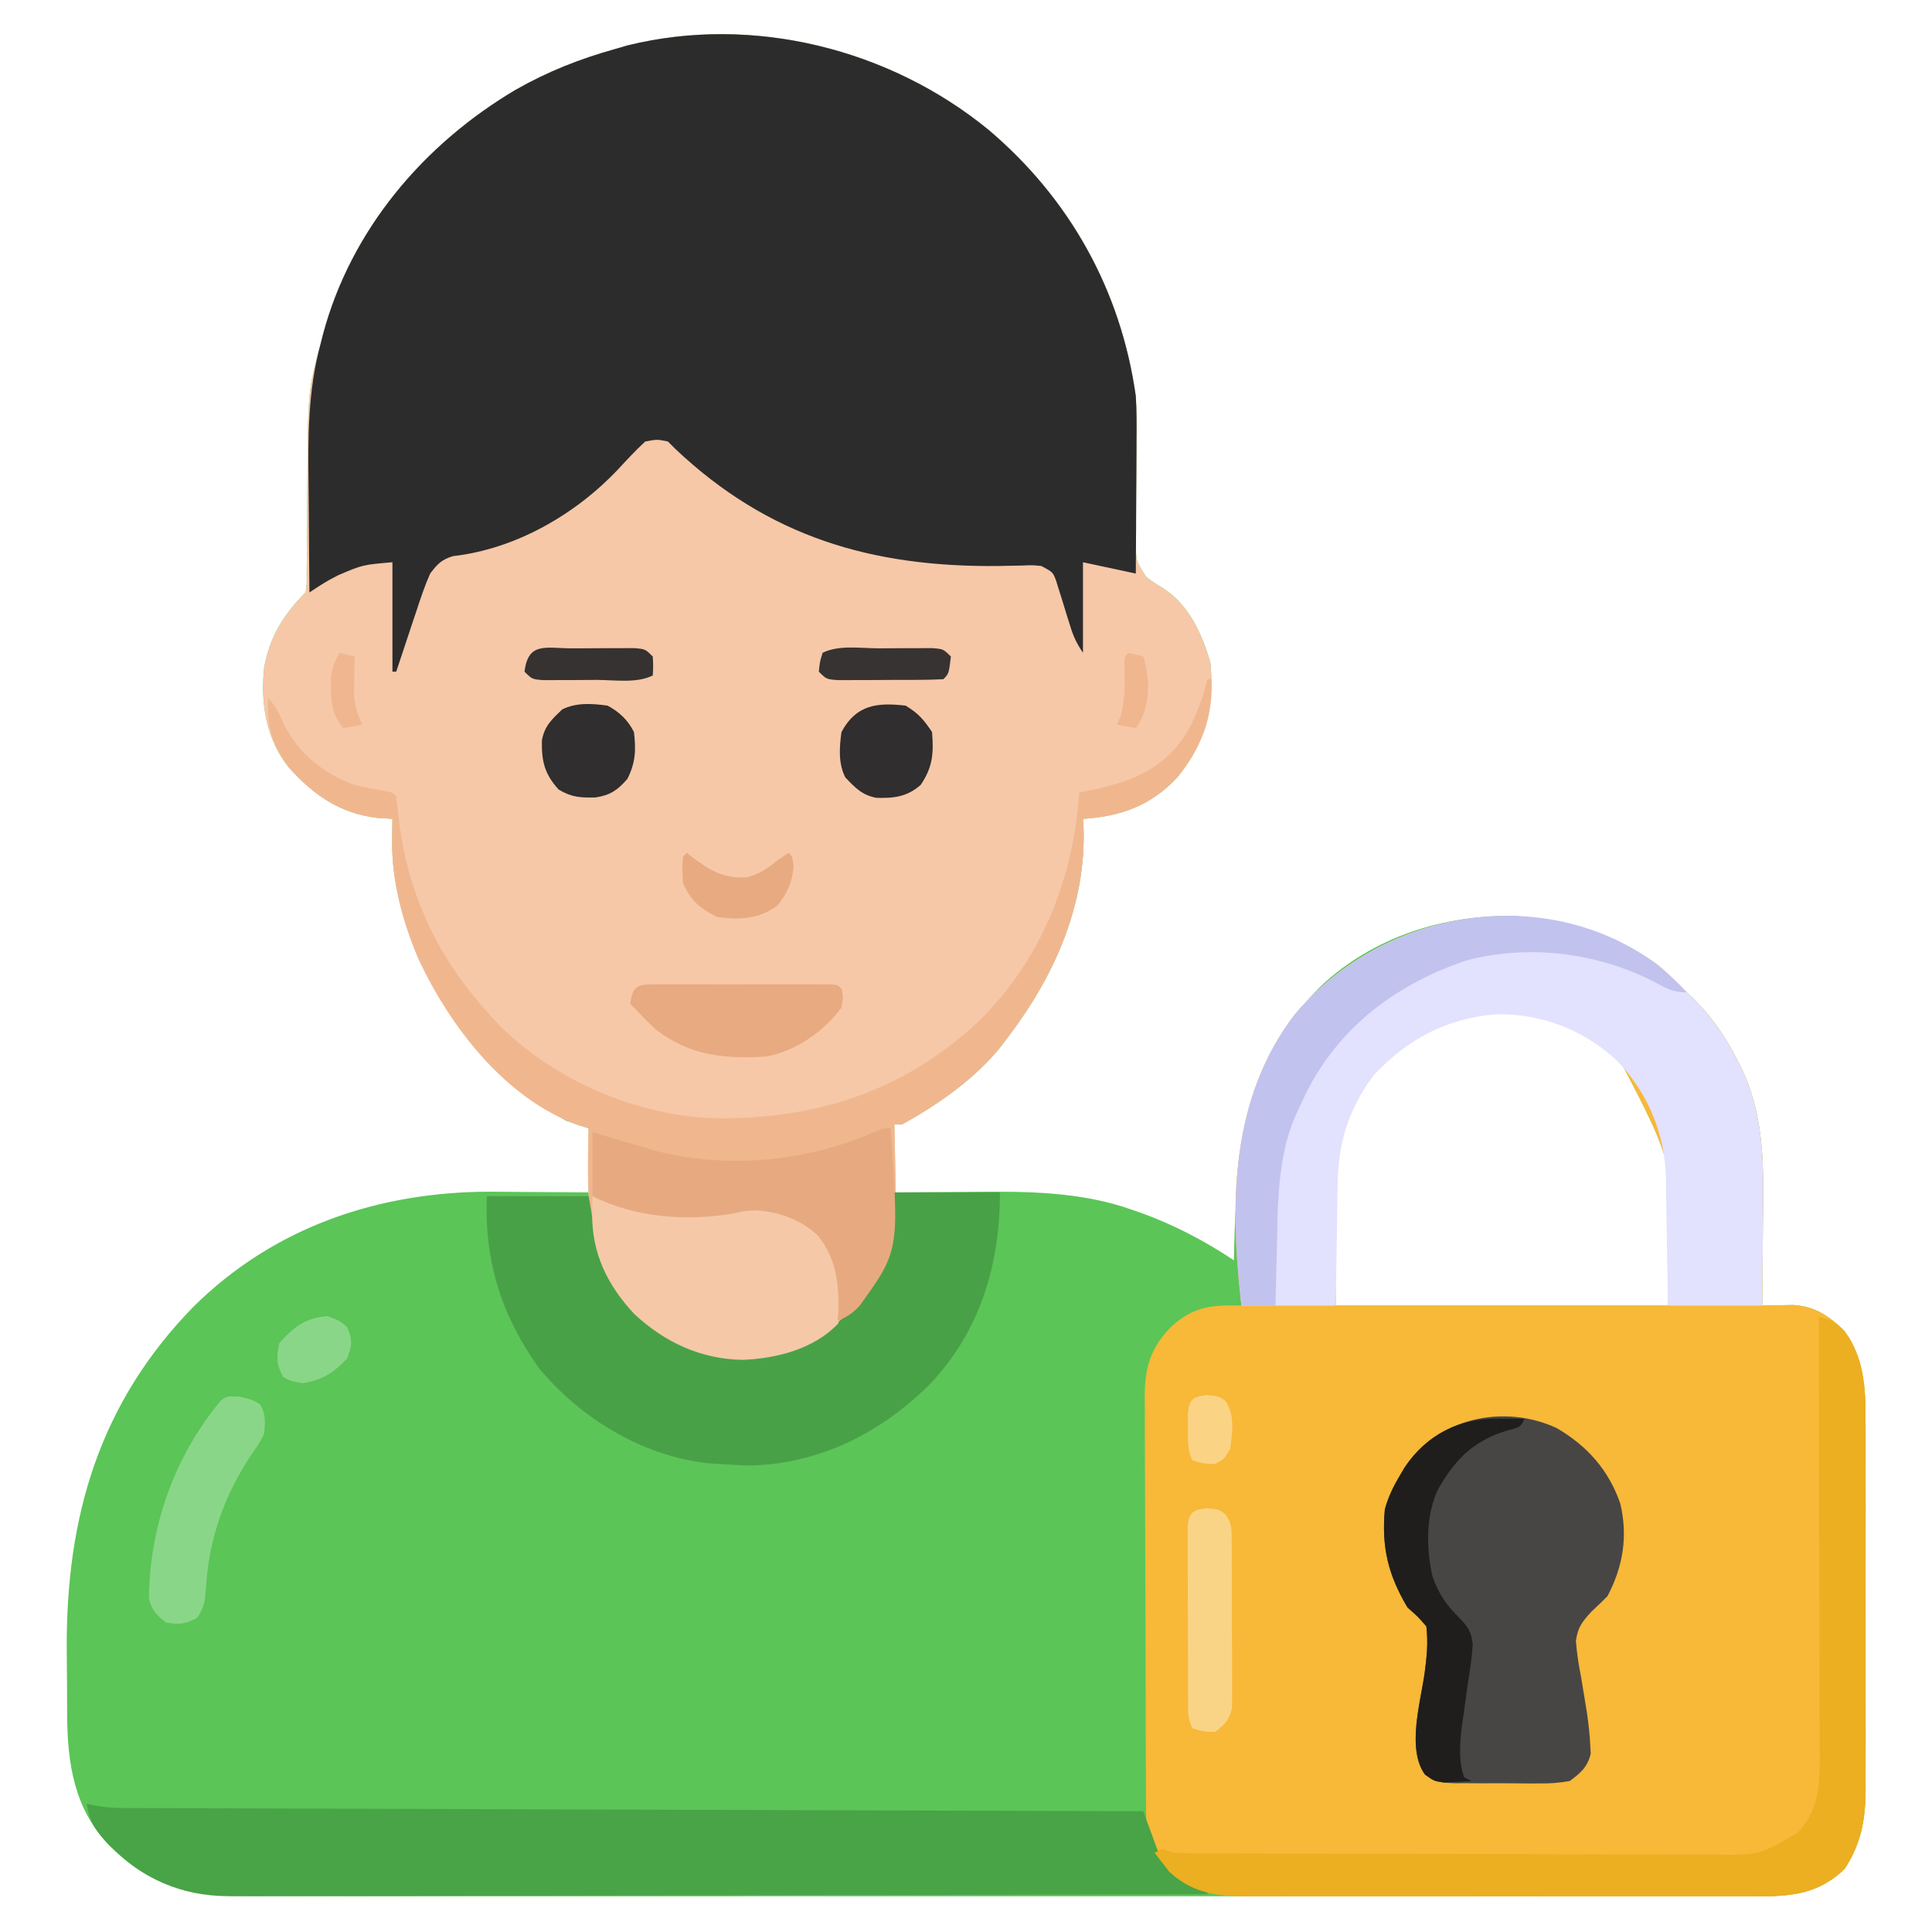 <?xml version="1.0" encoding="UTF-8"?>
<svg version="1.1" xmlns="http://www.w3.org/2000/svg" width="512" height="512">
<path d="M0 0 C21.559 18.239 35.13 42.614 39.059 70.621 C39.272 74.269 39.245 77.894 39.191 81.547 C39.192 83.58 39.195 85.613 39.199 87.646 C39.197 90.805 39.183 93.961 39.138 97.119 C39.099 100.2 39.11 103.278 39.129 106.359 C39.09 107.77 39.09 107.77 39.051 109.21 C39.102 114.317 39.102 114.317 41.788 118.473 C43.868 120.071 43.868 120.071 46.024 121.346 C53.067 125.76 56.5 133.424 58.809 141.121 C59.981 152.846 57.604 162.371 50.059 171.621 C43.129 179.082 35.055 181.986 25.059 182.621 C25.105 183.29 25.151 183.959 25.199 184.648 C25.977 205.354 17.42 224.466 5.059 240.621 C4.557 241.295 4.056 241.969 3.539 242.664 C-3.368 251.362 -13.272 258.318 -22.941 263.621 C-23.601 263.621 -24.261 263.621 -24.941 263.621 C-24.941 269.561 -24.941 275.501 -24.941 281.621 C-21.105 281.586 -21.105 281.586 -17.191 281.551 C-14.656 281.535 -12.12 281.523 -9.585 281.511 C-7.851 281.501 -6.117 281.488 -4.384 281.47 C9.935 281.329 24.469 281.359 38.121 286.246 C38.858 286.5 39.595 286.753 40.354 287.015 C49.085 290.152 57.343 294.477 65.059 299.621 C65.08 298.565 65.08 298.565 65.103 297.488 C65.723 270.608 68.092 246.798 88.16 226.908 C101.99 213.947 120.664 207.995 139.398 208.383 C156.929 209.524 172.893 215.741 185.059 228.621 C185.824 229.357 186.59 230.093 187.379 230.852 C192.07 235.598 195.419 240.592 198.434 246.496 C198.755 247.119 199.077 247.743 199.409 248.385 C205.885 261.822 205.427 275.3 205.246 289.871 C205.231 291.984 205.217 294.098 205.205 296.211 C205.172 301.348 205.121 306.484 205.059 311.621 C206.174 311.593 206.174 311.593 207.311 311.564 C208.292 311.549 209.274 311.535 210.285 311.52 C211.255 311.501 212.226 311.482 213.225 311.462 C219.047 311.788 222.751 314.372 226.871 318.309 C231.904 325.93 232.498 333.375 232.447 342.332 C232.455 344.039 232.455 344.039 232.463 345.78 C232.476 349.519 232.467 353.257 232.457 356.996 C232.459 359.607 232.462 362.218 232.466 364.83 C232.471 370.293 232.464 375.757 232.45 381.221 C232.433 387.518 232.439 393.814 232.455 400.111 C232.47 406.194 232.469 412.277 232.46 418.36 C232.458 420.937 232.46 423.514 232.467 426.091 C232.475 429.698 232.463 433.304 232.447 436.91 C232.453 437.967 232.459 439.024 232.465 440.113 C232.398 447.949 231.229 454.334 226.871 460.934 C218.571 468.865 209.756 468.19 199.005 468.129 C197.249 468.134 195.494 468.14 193.738 468.148 C188.922 468.165 184.107 468.156 179.291 468.144 C174.094 468.135 168.896 468.149 163.699 468.16 C153.52 468.178 143.341 468.174 133.162 468.162 C124.887 468.153 116.612 468.152 108.337 468.156 C107.16 468.157 105.982 468.158 104.768 468.158 C102.376 468.159 99.983 468.161 97.59 468.162 C75.15 468.174 52.71 468.16 30.27 468.139 C11.024 468.121 -8.222 468.124 -27.469 468.143 C-49.822 468.164 -72.176 468.172 -94.53 468.16 C-96.915 468.159 -99.3 468.158 -101.685 468.156 C-103.445 468.155 -103.445 468.155 -105.241 468.154 C-113.502 468.151 -121.763 468.157 -130.024 468.166 C-140.097 468.178 -150.17 468.174 -160.244 468.153 C-165.382 468.143 -170.519 468.138 -175.657 468.152 C-180.365 468.164 -185.072 468.157 -189.78 468.136 C-191.479 468.131 -193.177 468.134 -194.875 468.143 C-208.851 468.217 -220.389 466.522 -230.941 456.621 C-231.579 456.024 -232.218 455.427 -232.875 454.812 C-242.274 445.09 -244.08 433.033 -244.145 420.051 C-244.153 418.675 -244.153 418.675 -244.162 417.272 C-244.171 415.331 -244.178 413.389 -244.182 411.448 C-244.191 408.553 -244.222 405.66 -244.254 402.766 C-244.456 367.471 -235.587 337.391 -210.629 311.871 C-189.155 290.652 -161.43 281.381 -131.646 281.43 C-129.099 281.445 -126.551 281.47 -124.004 281.496 C-122.242 281.506 -120.479 281.515 -118.717 281.523 C-114.458 281.543 -110.2 281.583 -105.941 281.621 C-105.941 276.011 -105.941 270.401 -105.941 264.621 C-107.921 263.961 -109.901 263.301 -111.941 262.621 C-133.855 250.255 -148.751 230.321 -155.483 206.343 C-157.099 200.319 -158.067 195.056 -158.004 188.809 C-157.995 187.647 -157.986 186.486 -157.977 185.289 C-157.965 184.409 -157.953 183.528 -157.941 182.621 C-159.241 182.539 -160.54 182.456 -161.879 182.371 C-171.825 181.217 -178.828 176.253 -185.445 168.965 C-191.444 161.373 -192.914 152.063 -191.941 142.621 C-190.48 134.4 -186.797 128.477 -180.941 122.621 C-180.631 120.465 -180.631 120.465 -180.67 117.95 C-180.66 116.978 -180.65 116.005 -180.639 115.003 C-180.637 113.945 -180.635 112.887 -180.633 111.797 C-180.608 109.548 -180.582 107.298 -180.557 105.049 C-180.528 101.51 -180.504 97.971 -180.485 94.432 C-180.323 69.114 -180.323 69.114 -176.941 56.621 C-176.754 55.873 -176.566 55.125 -176.372 54.354 C-168.964 26.552 -149.686 3.845 -125.234 -10.613 C-116.817 -15.397 -108.285 -18.777 -98.941 -21.379 C-97.843 -21.699 -96.745 -22.018 -95.613 -22.348 C-62.451 -30.525 -26.224 -21.459 0 0 Z M100.23 251.82 C87.085 270.31 92.059 288.184 92.059 311.621 C121.099 311.621 150.139 311.621 180.059 311.621 C182.42 275.264 182.42 275.264 167.184 246.309 C158.077 237.738 147.005 233.209 134.395 233.402 C120.154 234.736 109.328 240.876 100.23 251.82 Z " fill="#5BC557" transform="translate(261.941,34.379)"/>
<path d="M0 0 C21.559 18.239 35.13 42.614 39.059 70.621 C39.272 74.269 39.245 77.894 39.191 81.547 C39.192 83.58 39.195 85.613 39.199 87.646 C39.197 90.805 39.183 93.961 39.138 97.119 C39.099 100.2 39.11 103.278 39.129 106.359 C39.09 107.77 39.09 107.77 39.051 109.21 C39.102 114.317 39.102 114.317 41.788 118.473 C43.868 120.071 43.868 120.071 46.024 121.346 C53.067 125.76 56.5 133.424 58.809 141.121 C59.981 152.846 57.604 162.371 50.059 171.621 C43.129 179.082 35.055 181.986 25.059 182.621 C25.105 183.29 25.151 183.959 25.199 184.648 C25.977 205.354 17.42 224.466 5.059 240.621 C4.557 241.295 4.056 241.969 3.539 242.664 C-3.368 251.362 -13.272 258.318 -22.941 263.621 C-23.601 263.621 -24.261 263.621 -24.941 263.621 C-24.92 264.371 -24.9 265.121 -24.878 265.893 C-24.033 300.673 -24.033 300.673 -35.941 313.621 C-45.418 322.245 -55.933 326.464 -68.773 326.004 C-80.149 324.629 -90.203 318.646 -97.375 309.793 C-107.037 296.397 -106.294 280.471 -105.941 264.621 C-107.25 264.234 -107.25 264.234 -108.586 263.84 C-128.014 256.783 -142.568 237.835 -151.069 219.683 C-155.167 209.999 -158.11 199.328 -158.004 188.809 C-157.995 187.647 -157.986 186.486 -157.977 185.289 C-157.965 184.409 -157.953 183.528 -157.941 182.621 C-159.241 182.539 -160.54 182.456 -161.879 182.371 C-171.825 181.217 -178.828 176.253 -185.445 168.965 C-191.444 161.373 -192.914 152.063 -191.941 142.621 C-190.48 134.4 -186.797 128.477 -180.941 122.621 C-180.631 120.465 -180.631 120.465 -180.67 117.95 C-180.66 116.978 -180.65 116.005 -180.639 115.003 C-180.637 113.945 -180.635 112.887 -180.633 111.797 C-180.608 109.548 -180.582 107.298 -180.557 105.049 C-180.528 101.51 -180.504 97.971 -180.485 94.432 C-180.323 69.114 -180.323 69.114 -176.941 56.621 C-176.754 55.873 -176.566 55.125 -176.372 54.354 C-168.964 26.552 -149.686 3.845 -125.234 -10.613 C-116.817 -15.397 -108.285 -18.777 -98.941 -21.379 C-97.843 -21.699 -96.745 -22.018 -95.613 -22.348 C-62.451 -30.525 -26.224 -21.459 0 0 Z " fill="#F6C8A8" transform="translate(261.941,34.379)"/>
<path d="M0 0 C2.482 2.171 4.756 4.432 7.02 6.828 C7.785 7.564 8.551 8.3 9.34 9.059 C14.031 13.805 17.38 18.799 20.395 24.703 C20.716 25.326 21.038 25.95 21.37 26.592 C27.846 40.029 27.388 53.507 27.207 68.078 C27.192 70.191 27.178 72.305 27.166 74.418 C27.133 79.555 27.082 84.691 27.02 89.828 C27.763 89.809 28.506 89.79 29.272 89.771 C30.744 89.749 30.744 89.749 32.246 89.727 C33.216 89.708 34.186 89.689 35.186 89.669 C41.008 89.995 44.712 92.579 48.832 96.516 C53.865 104.137 54.459 111.582 54.408 120.539 C54.416 122.246 54.416 122.246 54.424 123.987 C54.437 127.726 54.428 131.464 54.418 135.203 C54.42 137.814 54.423 140.425 54.427 143.037 C54.432 148.5 54.425 153.964 54.411 159.428 C54.394 165.725 54.4 172.021 54.416 178.318 C54.431 184.401 54.43 190.484 54.421 196.567 C54.419 199.144 54.421 201.721 54.428 204.299 C54.436 207.905 54.424 211.511 54.408 215.117 C54.414 216.174 54.42 217.231 54.426 218.32 C54.359 226.156 53.19 232.541 48.832 239.141 C40.988 246.636 32.965 246.406 22.734 246.346 C21.19 246.351 19.645 246.358 18.1 246.367 C13.922 246.385 9.745 246.378 5.567 246.365 C1.185 246.355 -3.197 246.365 -7.578 246.371 C-14.935 246.378 -22.292 246.369 -29.649 246.35 C-38.143 246.328 -46.636 246.335 -55.129 246.357 C-62.435 246.375 -69.74 246.378 -77.046 246.367 C-81.403 246.361 -85.761 246.36 -90.118 246.373 C-94.216 246.385 -98.313 246.377 -102.411 246.354 C-103.91 246.348 -105.41 246.35 -106.909 246.359 C-115.876 246.407 -122.907 246.206 -130.004 240.082 C-130.45 239.524 -130.896 238.966 -131.355 238.391 C-131.817 237.835 -132.278 237.279 -132.754 236.707 C-135.332 232.758 -136.231 229.22 -136.255 224.535 C-136.265 223.488 -136.275 222.441 -136.285 221.362 C-136.286 220.224 -136.286 219.086 -136.287 217.913 C-136.295 216.706 -136.304 215.499 -136.312 214.255 C-136.332 210.951 -136.343 207.647 -136.348 204.343 C-136.352 202.276 -136.358 200.209 -136.365 198.142 C-136.389 190.923 -136.402 183.704 -136.406 176.485 C-136.41 169.769 -136.44 163.053 -136.481 156.337 C-136.516 150.56 -136.532 144.784 -136.532 139.007 C-136.533 135.561 -136.542 132.116 -136.57 128.671 C-136.601 124.824 -136.592 120.978 -136.58 117.132 C-136.595 115.999 -136.61 114.867 -136.625 113.701 C-136.553 105.928 -134.962 100.917 -129.502 95.31 C-123.535 89.988 -118.613 89.579 -110.98 89.828 C-111.084 88.982 -111.084 88.982 -111.19 88.12 C-114.143 61.868 -113.583 34.65 -96.98 12.828 C-73.235 -15.724 -30.464 -22.199 0 0 Z M-77.809 30.027 C-90.954 48.517 -85.98 66.391 -85.98 89.828 C-56.94 89.828 -27.9 89.828 2.02 89.828 C4.381 53.471 4.381 53.471 -10.855 24.516 C-19.962 15.945 -31.034 11.416 -43.645 11.609 C-57.886 12.943 -68.711 19.083 -77.809 30.027 Z " fill="#F8B838" transform="translate(439.98,256.172)"/>
<path d="M0 0 C21.563 18.242 35.124 42.613 39.059 70.621 C39.296 74.411 39.294 78.18 39.254 81.977 C39.251 83.004 39.248 84.032 39.245 85.091 C39.234 88.33 39.209 91.569 39.184 94.809 C39.174 97.023 39.164 99.237 39.156 101.451 C39.134 106.841 39.1 112.231 39.059 117.621 C34.439 116.631 29.819 115.641 25.059 114.621 C25.059 122.541 25.059 130.461 25.059 138.621 C23.332 136.031 22.541 134.357 21.656 131.461 C21.406 130.668 21.155 129.874 20.896 129.057 C20.379 127.389 19.866 125.72 19.357 124.049 C19.105 123.257 18.853 122.465 18.594 121.648 C18.371 120.924 18.148 120.199 17.918 119.453 C17.084 117.264 17.084 117.264 14.059 115.621 C11.64 115.377 11.64 115.377 8.93 115.496 C7.904 115.513 6.878 115.53 5.821 115.548 C4.723 115.572 3.626 115.596 2.496 115.621 C-30.909 115.934 -58.258 107.928 -82.941 84.621 C-83.601 83.961 -84.261 83.301 -84.941 82.621 C-87.814 82.037 -87.814 82.037 -90.941 82.621 C-93.491 84.969 -95.805 87.474 -98.16 90.016 C-109.444 101.976 -125.311 111.114 -141.891 113.004 C-144.946 113.924 -145.987 115.063 -147.941 117.621 C-149.375 120.841 -150.474 124.147 -151.566 127.496 C-151.865 128.382 -152.165 129.267 -152.473 130.18 C-153.307 132.657 -154.126 135.138 -154.941 137.621 C-155.608 139.621 -156.275 141.621 -156.941 143.621 C-157.271 143.621 -157.601 143.621 -157.941 143.621 C-157.941 134.051 -157.941 124.481 -157.941 114.621 C-165.827 115.297 -165.827 115.297 -172.316 118.059 C-173.129 118.49 -173.941 118.922 -174.777 119.367 C-176.538 120.387 -178.249 121.493 -179.941 122.621 C-180.018 115.633 -180.07 108.644 -180.106 101.656 C-180.121 99.284 -180.142 96.913 -180.168 94.542 C-180.307 81.552 -180.413 69.214 -176.941 56.621 C-176.659 55.499 -176.659 55.499 -176.371 54.354 C-168.987 26.554 -149.673 3.837 -125.234 -10.613 C-116.817 -15.397 -108.285 -18.777 -98.941 -21.379 C-97.843 -21.699 -96.745 -22.018 -95.613 -22.348 C-62.451 -30.525 -26.224 -21.459 0 0 Z " fill="#2D2C2C" transform="translate(261.941,34.379)"/>
<path d="M0 0 C0.33 0 0.66 0 1 0 C1.649 9.946 -1.746 18.334 -8 26 C-14.929 33.461 -23.004 36.365 -33 37 C-32.954 37.669 -32.907 38.338 -32.859 39.027 C-32.081 59.733 -40.638 78.845 -53 95 C-53.501 95.674 -54.003 96.348 -54.52 97.043 C-61.426 105.741 -71.331 112.697 -81 118 C-81.66 118 -82.32 118 -83 118 C-82.979 118.75 -82.958 119.5 -82.937 120.272 C-82.092 155.052 -82.092 155.052 -94 168 C-103.476 176.624 -113.991 180.843 -126.832 180.383 C-138.207 179.008 -148.262 173.025 -155.434 164.172 C-165.095 150.776 -164.353 134.85 -164 119 C-165.309 118.613 -165.309 118.613 -166.645 118.219 C-186.073 111.162 -200.627 92.214 -209.127 74.062 C-213.225 64.378 -216.169 53.707 -216.062 43.188 C-216.053 42.026 -216.044 40.865 -216.035 39.668 C-216.024 38.788 -216.012 37.907 -216 37 C-217.299 36.917 -218.599 36.835 -219.938 36.75 C-229.819 35.604 -237.141 30.673 -243.539 23.203 C-247.923 17.408 -249.292 12.311 -249 5 C-246.824 7.176 -246.102 8.887 -244.875 11.688 C-240.96 19.644 -234.333 25.016 -226 28 C-223.343 28.64 -220.701 29.165 -218.004 29.605 C-216 30 -216 30 -215 31 C-214.721 33.184 -214.478 35.373 -214.25 37.562 C-211.882 56.825 -204.052 73.635 -191 88 C-190.174 88.947 -190.174 88.947 -189.332 89.914 C-175.026 105.386 -152.424 115.429 -131.496 116.305 C-104.558 116.888 -81.014 109.526 -61 91 C-44.187 74.625 -35.55 53.199 -34 30 C-33.166 29.841 -32.332 29.683 -31.473 29.52 C-20.75 27.296 -12.316 24.328 -6 15 C-3.137 10.209 -1.35 5.4 0 0 Z " fill="#F0B78F" transform="translate(320,180)"/>
<path d="M0 0 C2.482 2.171 4.756 4.432 7.02 6.828 C8.168 7.932 8.168 7.932 9.34 9.059 C14.031 13.805 17.38 18.799 20.395 24.703 C20.716 25.326 21.038 25.95 21.37 26.592 C27.846 40.029 27.388 53.507 27.207 68.078 C27.192 70.191 27.178 72.305 27.166 74.418 C27.136 79.555 27.077 84.691 27.02 89.828 C18.77 89.828 10.52 89.828 2.02 89.828 C1.982 86.984 1.945 84.141 1.906 81.211 C1.86 78.427 1.809 75.644 1.757 72.86 C1.724 70.94 1.696 69.02 1.673 67.1 C1.639 64.324 1.587 61.549 1.531 58.773 C1.525 57.928 1.518 57.083 1.512 56.212 C1.224 44.28 -3.119 33.703 -11.355 25.016 C-20.269 16.708 -31.411 12.422 -43.645 12.609 C-56.937 13.854 -66.937 19.164 -75.98 28.828 C-82.651 37.75 -85.411 46.858 -85.492 57.895 C-85.51 58.814 -85.528 59.734 -85.547 60.681 C-85.6 63.584 -85.634 66.487 -85.668 69.391 C-85.701 71.373 -85.736 73.355 -85.771 75.338 C-85.858 80.168 -85.919 84.997 -85.98 89.828 C-94.23 89.828 -102.48 89.828 -110.98 89.828 C-113.683 62.807 -114.171 35.423 -96.98 12.828 C-73.235 -15.724 -30.464 -22.199 0 0 Z " fill="#E2E1FE" transform="translate(439.98,256.172)"/>
<path d="M0 0 C1.086 0.243 1.086 0.243 2.193 0.491 C4.841 0.971 7.225 1.13 9.91 1.139 C10.878 1.144 11.846 1.15 12.843 1.155 C13.898 1.156 14.954 1.157 16.041 1.158 C17.169 1.163 18.296 1.168 19.457 1.173 C23.242 1.189 27.027 1.197 30.812 1.205 C33.522 1.214 36.232 1.225 38.942 1.235 C44.78 1.257 50.619 1.275 56.458 1.291 C64.899 1.314 73.341 1.342 81.782 1.371 C95.478 1.419 109.174 1.462 122.87 1.503 C136.174 1.542 149.478 1.583 162.782 1.628 C163.602 1.63 164.422 1.633 165.267 1.636 C169.381 1.65 173.496 1.663 177.61 1.677 C211.74 1.791 245.87 1.898 280 2 C280.32 2.896 280.641 3.791 280.971 4.714 C281.619 6.474 281.619 6.474 282.281 8.27 C282.916 10.015 282.916 10.015 283.564 11.796 C286.029 17.296 289.606 19.879 294.938 22.375 C295.618 22.581 296.299 22.788 297 23 C297 23.33 297 23.66 297 24 C263.063 24.092 229.125 24.162 195.188 24.204 C191.178 24.209 187.167 24.214 183.157 24.22 C182.359 24.221 181.561 24.222 180.738 24.223 C167.826 24.24 154.914 24.272 142.002 24.309 C128.745 24.346 115.487 24.368 102.23 24.376 C94.055 24.382 85.88 24.399 77.705 24.432 C72.093 24.453 66.481 24.459 60.869 24.454 C57.635 24.451 54.401 24.457 51.167 24.477 C47.65 24.497 44.134 24.492 40.617 24.481 C39.106 24.498 39.106 24.498 37.563 24.516 C24.665 24.409 14.99 19.924 5.926 10.945 C2.558 7.324 0.692 5.002 0 0 Z " fill="#49A347" transform="translate(23,478)"/>
<path d="M0 0 C9.24 0 18.48 0 28 0 C28 19.156 22.744 36.898 9.281 50.97 C-3.733 63.865 -20.098 72.088 -38.625 72.375 C-41.085 72.291 -43.544 72.167 -46 72 C-47.079 71.929 -48.158 71.858 -49.27 71.785 C-66.744 69.867 -82.979 60.001 -94.16 46.598 C-104.187 32.44 -108.646 18.289 -108 1 C-99.09 1 -90.18 1 -81 1 C-80.608 3.269 -80.216 5.537 -79.812 7.875 C-77.746 18.595 -73.537 27.84 -65 35 C-54.985 41.33 -45.849 44.092 -34 43 C-22.574 40.357 -13.037 35.16 -6.562 25.188 C-2.15 17.061 -1.017 9.151 0 0 Z " fill="#49A147" transform="translate(237,316)"/>
<path d="M0 0 C8.074 4.684 13.806 11.1 16.875 19.965 C18.961 28.634 17.641 36.711 13.5 44.562 C12.129 45.951 10.721 47.304 9.281 48.621 C6.808 51.329 5.597 52.801 5.131 56.467 C5.387 59.71 5.874 62.808 6.5 66 C6.86 68.144 7.214 70.288 7.562 72.434 C7.73 73.465 7.898 74.496 8.07 75.558 C8.476 78.394 8.793 81.174 8.938 84.035 C8.997 85.17 8.997 85.17 9.059 86.328 C8.158 89.931 6.428 91.35 3.5 93.562 C0.558 94.05 -1.791 94.243 -4.723 94.191 C-5.896 94.195 -5.896 94.195 -7.094 94.199 C-8.742 94.198 -10.39 94.184 -12.038 94.159 C-14.559 94.125 -17.075 94.139 -19.596 94.158 C-21.201 94.151 -22.805 94.142 -24.41 94.129 C-25.161 94.134 -25.912 94.139 -26.686 94.144 C-30.181 94.065 -32.151 93.826 -34.977 91.696 C-39.742 85.021 -36.033 72.584 -34.965 65.023 C-34.379 60.661 -34.005 56.948 -34.5 52.562 C-36.708 50.021 -36.708 50.021 -39.5 47.562 C-44.624 38.904 -46.401 31.628 -45.5 21.562 C-44.598 18.257 -43.255 15.496 -41.5 12.562 C-41.087 11.863 -40.675 11.163 -40.25 10.441 C-31.535 -2.655 -14.022 -6.483 0 0 Z " fill="#474645" transform="translate(412.5,378.438)"/>
<path d="M0 0 C3.765 0.704 5.472 2.085 7.84 5.157 C12.234 12.137 12.434 19.695 12.388 27.711 C12.396 29.418 12.396 29.418 12.404 31.159 C12.417 34.898 12.409 38.636 12.398 42.375 C12.4 44.986 12.403 47.597 12.407 50.208 C12.413 55.672 12.405 61.136 12.391 66.6 C12.375 72.896 12.38 79.193 12.397 85.49 C12.412 91.573 12.41 97.656 12.401 103.739 C12.399 106.316 12.402 108.893 12.409 111.47 C12.417 115.077 12.405 118.683 12.388 122.289 C12.394 123.346 12.4 124.403 12.407 125.492 C12.34 133.328 11.171 139.713 6.812 146.312 C-1.031 153.808 -9.055 153.578 -19.285 153.518 C-20.83 153.523 -22.375 153.53 -23.92 153.539 C-28.097 153.557 -32.275 153.55 -36.452 153.537 C-40.834 153.527 -45.216 153.537 -49.598 153.543 C-56.955 153.55 -64.312 153.541 -71.669 153.521 C-80.162 153.5 -88.655 153.507 -97.149 153.529 C-104.454 153.547 -111.76 153.549 -119.065 153.539 C-123.423 153.533 -127.78 153.532 -132.138 153.545 C-136.235 153.557 -140.332 153.549 -144.43 153.526 C-145.93 153.52 -147.429 153.522 -148.929 153.531 C-157.91 153.579 -165.136 153.465 -172.094 147.078 C-172.558 146.475 -173.022 145.872 -173.5 145.25 C-174.227 144.33 -174.227 144.33 -174.969 143.391 C-175.309 142.932 -175.649 142.473 -176 142 C-175.34 141.67 -174.68 141.34 -174 141 C-173.01 141.33 -172.02 141.66 -171 142 C-168.925 142.1 -166.848 142.139 -164.771 142.147 C-163.466 142.154 -162.16 142.161 -160.816 142.169 C-159.366 142.172 -157.916 142.174 -156.466 142.177 C-154.942 142.183 -153.417 142.19 -151.893 142.197 C-146.883 142.218 -141.873 142.228 -136.863 142.238 C-135.138 142.242 -133.412 142.246 -131.686 142.251 C-123.578 142.27 -115.47 142.284 -107.361 142.292 C-98.007 142.302 -88.654 142.328 -79.3 142.369 C-72.066 142.399 -64.833 142.414 -57.6 142.417 C-53.281 142.419 -48.963 142.428 -44.645 142.453 C-40.579 142.477 -36.514 142.481 -32.449 142.471 C-30.96 142.47 -29.472 142.477 -27.984 142.49 C-15.772 142.642 -15.772 142.642 -5.493 136.623 C0.7 129.842 0.281 122.392 0.227 113.752 C0.227 112.523 0.228 111.293 0.228 110.026 C0.227 106.667 0.217 103.308 0.203 99.949 C0.19 96.433 0.189 92.918 0.187 89.402 C0.181 82.751 0.164 76.101 0.144 69.45 C0.122 61.875 0.111 54.301 0.101 46.727 C0.08 31.151 0.045 15.576 0 0 Z " fill="#EBAF21" transform="translate(482,349)"/>
<path d="M0 0 C1.938 0.478 3.875 0.957 5.812 1.438 C7.431 1.838 7.431 1.838 9.082 2.246 C11.074 2.761 13.048 3.349 15 4 C16.495 4.092 17.994 4.131 19.492 4.133 C20.797 4.135 20.797 4.135 22.129 4.137 C23.488 4.131 23.488 4.131 24.875 4.125 C25.773 4.129 26.672 4.133 27.598 4.137 C31.871 4.13 35.829 4.033 40 3 C46.366 2.376 51.481 3.913 57 7 C62.413 11.473 65.445 17.401 66.281 24.332 C66.417 27.74 66.161 30.493 65.125 33.75 C58.739 40.512 48.739 43.047 39.75 43.375 C28.672 43.172 19.117 38.722 11.062 31.188 C4.007 23.645 -0.201 15.08 -0.062 4.688 C-0.053 3.804 -0.044 2.921 -0.035 2.012 C-0.024 1.348 -0.012 0.684 0 0 Z " fill="#F5C8A8" transform="translate(157,317)"/>
<path d="M0 0 C2.957 2.391 5.673 4.985 8.279 7.751 C4.615 7.751 2.879 6.651 -0.346 4.938 C-15.488 -2.806 -33.405 -5.058 -50.033 -0.749 C-68.577 5.505 -83.731 16.729 -92.627 34.478 C-93.27 35.836 -93.905 37.198 -94.533 38.563 C-94.824 39.179 -95.114 39.794 -95.413 40.427 C-100.256 51.588 -100.077 64.1 -100.346 76.063 C-100.384 77.498 -100.423 78.932 -100.463 80.366 C-100.557 83.828 -100.642 87.289 -100.721 90.751 C-103.691 90.751 -106.661 90.751 -109.721 90.751 C-112.847 63.975 -112.709 36.079 -95.721 13.751 C-72.685 -13.947 -30.008 -21.782 0 0 Z " fill="#C2C2EE" transform="translate(438.721,255.249)"/>
<path d="M0 0 C2.311 32.452 2.311 32.452 -8.219 47.074 C-10.039 49.042 -11.538 49.99 -14 51 C-13.954 50.322 -13.907 49.644 -13.859 48.945 C-13.565 41.351 -14.384 34.461 -19.32 28.371 C-23.963 24.122 -29.523 22.168 -35.688 21.75 C-38.822 21.901 -38.822 21.901 -41.113 22.496 C-53.808 24.712 -67.397 23.801 -79 18 C-79 12.39 -79 6.78 -79 1 C-76.865 1.65 -76.865 1.65 -74.688 2.312 C-70.903 3.443 -67.115 4.556 -63.312 5.625 C-62.038 5.985 -62.038 5.985 -60.738 6.352 C-42.058 10.775 -21.213 8.617 -3.75 0.734 C-2 0 -2 0 0 0 Z " fill="#E7AA80" transform="translate(236,299)"/>
<path d="M0 0 C1.272 0.009 2.545 0.018 3.855 0.027 C5.319 0.045 5.319 0.045 6.812 0.062 C5.812 2.062 5.812 2.062 4.027 2.703 C3.276 2.904 2.524 3.105 1.75 3.312 C-6.917 6.105 -11.588 10.875 -16.059 18.695 C-19.406 25.715 -19.234 34.447 -17.539 41.922 C-15.863 46.535 -13.904 49.48 -10.375 52.875 C-8.064 55.344 -7.243 56.523 -6.891 59.922 C-7.142 63.351 -7.618 66.671 -8.188 70.062 C-8.548 72.687 -8.902 75.312 -9.25 77.938 C-9.427 79.131 -9.603 80.325 -9.785 81.555 C-10.327 86.281 -10.703 90.515 -9.188 95.062 C-8.527 95.392 -7.867 95.722 -7.188 96.062 C-8.769 96.171 -10.353 96.248 -11.938 96.312 C-12.819 96.359 -13.701 96.405 -14.609 96.453 C-17.188 96.062 -17.188 96.062 -19.492 94.41 C-24.421 87.585 -20.75 75.297 -19.652 67.523 C-19.066 63.161 -18.692 59.448 -19.188 55.062 C-21.395 52.521 -21.395 52.521 -24.188 50.062 C-29.312 41.404 -31.089 34.128 -30.188 24.062 C-29.285 20.757 -27.942 17.996 -26.188 15.062 C-25.775 14.363 -25.363 13.663 -24.938 12.941 C-19.07 4.124 -10.4 -0.095 0 0 Z " fill="#1F1E1C" transform="translate(397.188,375.938)"/>
<path d="M0 0 C3.5 0.875 3.5 0.875 5.438 2.062 C7.022 4.766 6.756 6.78 6.5 9.875 C5.145 12.48 5.145 12.48 3.312 15.062 C-4.095 26.152 -8.137 37.571 -8.938 50.938 C-9.192 54.295 -9.363 55.656 -11.188 58.562 C-14.258 60.305 -16.022 60.455 -19.5 59.875 C-22.033 57.87 -23.33 56.648 -24.031 53.457 C-23.816 34.362 -17.29 15.761 -5.012 1.098 C-3.5 -0.125 -3.5 -0.125 0 0 Z " fill="#8AD688" transform="translate(63.5,370.125)"/>
<path d="M0 0 C1.587 -0.005 1.587 -0.005 3.205 -0.01 C4.932 -0.007 4.932 -0.007 6.693 -0.003 C8.452 -0.005 8.452 -0.005 10.247 -0.006 C12.732 -0.007 15.217 -0.005 17.702 -0.001 C21.521 0.004 25.339 -0.001 29.158 -0.007 C31.566 -0.007 33.973 -0.005 36.381 -0.003 C38.107 -0.006 38.107 -0.006 39.869 -0.01 C40.927 -0.006 41.984 -0.003 43.074 0 C44.479 0.001 44.479 0.001 45.911 0.002 C48.037 0.129 48.037 0.129 49.037 1.129 C49.537 3.254 49.537 3.254 49.037 6.129 C44.418 12.472 36.828 17.738 29.037 19.129 C17.918 19.762 9.121 18.937 0.037 12.129 C-2.838 9.442 -2.838 9.442 -4.963 7.129 C-5.623 6.469 -6.283 5.809 -6.963 5.129 C-6.194 0.056 -4.873 0.004 0 0 Z " fill="#E8AA80" transform="translate(173.963,260.871)"/>
<path d="M0 0 C3.062 0.312 3.062 0.312 4.729 1.516 C6.501 3.903 6.449 5.404 6.467 8.363 C6.479 9.391 6.492 10.419 6.505 11.478 C6.502 12.587 6.499 13.697 6.496 14.84 C6.501 15.98 6.507 17.121 6.512 18.296 C6.518 20.709 6.517 23.123 6.509 25.536 C6.5 29.232 6.529 32.927 6.561 36.623 C6.562 38.966 6.562 41.309 6.559 43.652 C6.575 45.313 6.575 45.313 6.593 47.008 C6.583 48.039 6.574 49.07 6.564 50.133 C6.564 51.038 6.564 51.944 6.564 52.878 C5.9 56.103 4.643 57.326 2.062 59.312 C-1.125 59.188 -1.125 59.188 -3.938 58.312 C-5.205 55.777 -5.071 53.999 -5.083 51.16 C-5.089 50.086 -5.096 49.011 -5.102 47.904 C-5.103 46.739 -5.104 45.575 -5.105 44.375 C-5.109 43.184 -5.112 41.993 -5.116 40.766 C-5.121 38.244 -5.123 35.722 -5.123 33.2 C-5.125 29.329 -5.143 25.457 -5.162 21.586 C-5.165 19.141 -5.167 16.695 -5.168 14.25 C-5.175 13.085 -5.182 11.921 -5.19 10.721 C-5.187 9.646 -5.184 8.572 -5.18 7.465 C-5.182 6.516 -5.183 5.567 -5.185 4.59 C-4.787 0.929 -3.547 0.377 0 0 Z " fill="#FAD486" transform="translate(319.938,399.688)"/>
<path d="M0 0 C3.395 2.051 4.803 3.705 7 7 C7.457 12.576 7.222 16.223 4 21 C0.395 24.181 -3.123 24.57 -7.777 24.43 C-11.584 23.694 -13.357 21.775 -16 19 C-17.862 15.275 -17.571 11.055 -17 7 C-13.126 -0.243 -7.56 -0.881 0 0 Z " fill="#302E2E" transform="translate(240,187)"/>
<path d="M0 0 C3.126 1.672 5.393 3.786 7 7 C7.577 11.731 7.434 15.147 5.25 19.438 C2.643 22.407 0.732 23.734 -3.184 24.336 C-7.183 24.405 -9.427 24.341 -12.938 22.25 C-16.699 18.146 -17.494 14.722 -17.395 9.258 C-16.722 5.409 -14.793 3.66 -12 1 C-8.275 -0.862 -4.055 -0.571 0 0 Z " fill="#302E2E" transform="translate(161,187)"/>
<path d="M0 0 C0.545 0.433 1.091 0.866 1.652 1.312 C6.399 4.818 9.934 6.887 15.926 6.469 C19.195 5.73 21.426 4.084 24 2 C24.99 1.34 25.98 0.68 27 0 C28 1 28 1 28.312 3.625 C27.917 7.899 26.689 10.673 24 14 C19.132 17.593 13.845 17.855 8 17 C3.587 14.834 0.909 12.561 -1 8 C-1.25 4.25 -1.25 4.25 -1 1 C-0.67 0.67 -0.34 0.34 0 0 Z " fill="#E8AB81" transform="translate(182,226)"/>
<path d="M0 0 C2.133 -0.002 4.266 -0.02 6.399 -0.039 C7.751 -0.042 9.103 -0.044 10.454 -0.045 C11.688 -0.049 12.921 -0.053 14.192 -0.058 C17.142 0.185 17.142 0.185 19.142 2.185 C18.586 6.741 18.586 6.741 17.142 8.185 C12.742 8.404 8.336 8.371 3.931 8.371 C1.717 8.373 -0.497 8.391 -2.712 8.41 C-4.114 8.413 -5.515 8.415 -6.917 8.416 C-8.199 8.42 -9.481 8.424 -10.802 8.428 C-13.858 8.185 -13.858 8.185 -15.858 6.185 C-15.608 3.623 -15.608 3.623 -14.858 1.185 C-10.552 -0.968 -4.785 -0.001 0 0 Z " fill="#373332" transform="translate(232.858,171.815)"/>
<path d="M0 0 C1.054 0 1.054 0 2.129 0 C4.271 -0.002 6.413 -0.02 8.555 -0.039 C9.911 -0.042 11.267 -0.044 12.623 -0.045 C13.863 -0.049 15.103 -0.053 16.381 -0.057 C19.346 0.186 19.346 0.186 21.346 2.186 C21.471 4.811 21.471 4.811 21.346 7.186 C17.039 9.339 11.272 8.371 6.487 8.371 C4.354 8.373 2.221 8.391 0.088 8.41 C-1.264 8.413 -2.615 8.415 -3.967 8.416 C-5.2 8.42 -6.434 8.424 -7.705 8.428 C-10.654 8.186 -10.654 8.186 -12.654 6.186 C-11.672 -1.868 -6.959 0.025 0 0 Z " fill="#353231" transform="translate(151.654,171.814)"/>
<path d="M0 0 C3.125 1.188 3.125 1.188 5.125 2.875 C6.591 6.266 6.445 7.714 5.125 11.188 C1.601 14.942 -1.571 16.995 -6.688 17.75 C-9.875 17.188 -9.875 17.188 -11.812 16.125 C-13.653 12.769 -13.628 10.954 -12.875 7.188 C-9.181 2.915 -5.703 0.276 0 0 Z " fill="#8AD688" transform="translate(86.875,348.812)"/>
<path d="M0 0 C3.062 0.312 3.062 0.312 4.727 1.492 C7.42 5.162 6.638 9.987 6.062 14.312 C4.438 17.062 4.438 17.062 2.062 18.312 C-1.125 18.188 -1.125 18.188 -3.938 17.312 C-5.362 14.464 -5.107 11.985 -5.125 8.812 C-5.146 7.065 -5.146 7.065 -5.168 5.281 C-4.852 1.207 -4.056 0.431 0 0 Z " fill="#FAD384" transform="translate(319.938,369.688)"/>
<path d="M0 0 C1.32 0.33 2.64 0.66 4 1 C3.965 2.321 3.965 2.321 3.93 3.668 C3.912 4.829 3.894 5.991 3.875 7.188 C3.84 8.91 3.84 8.91 3.805 10.668 C3.995 13.917 4.606 16.087 6 19 C4.35 19.33 2.7 19.66 1 20 C-2.502 15.769 -2.323 11.855 -2.301 6.621 C-1.996 3.964 -1.35 2.286 0 0 Z " fill="#F0B68F" transform="translate(90,173)"/>
<path d="M0 0 C2.062 0.438 2.062 0.438 4 1 C5.613 6.749 5.833 12.022 3.5 17.562 C3.005 18.367 2.51 19.171 2 20 C0.35 19.67 -1.3 19.34 -3 19 C-2.67 18.258 -2.34 17.515 -2 16.75 C-0.792 12.221 -0.895 8.173 -1.027 3.512 C-1 1 -1 1 0 0 Z " fill="#F0B68E" transform="translate(299,173)"/>
</svg>
